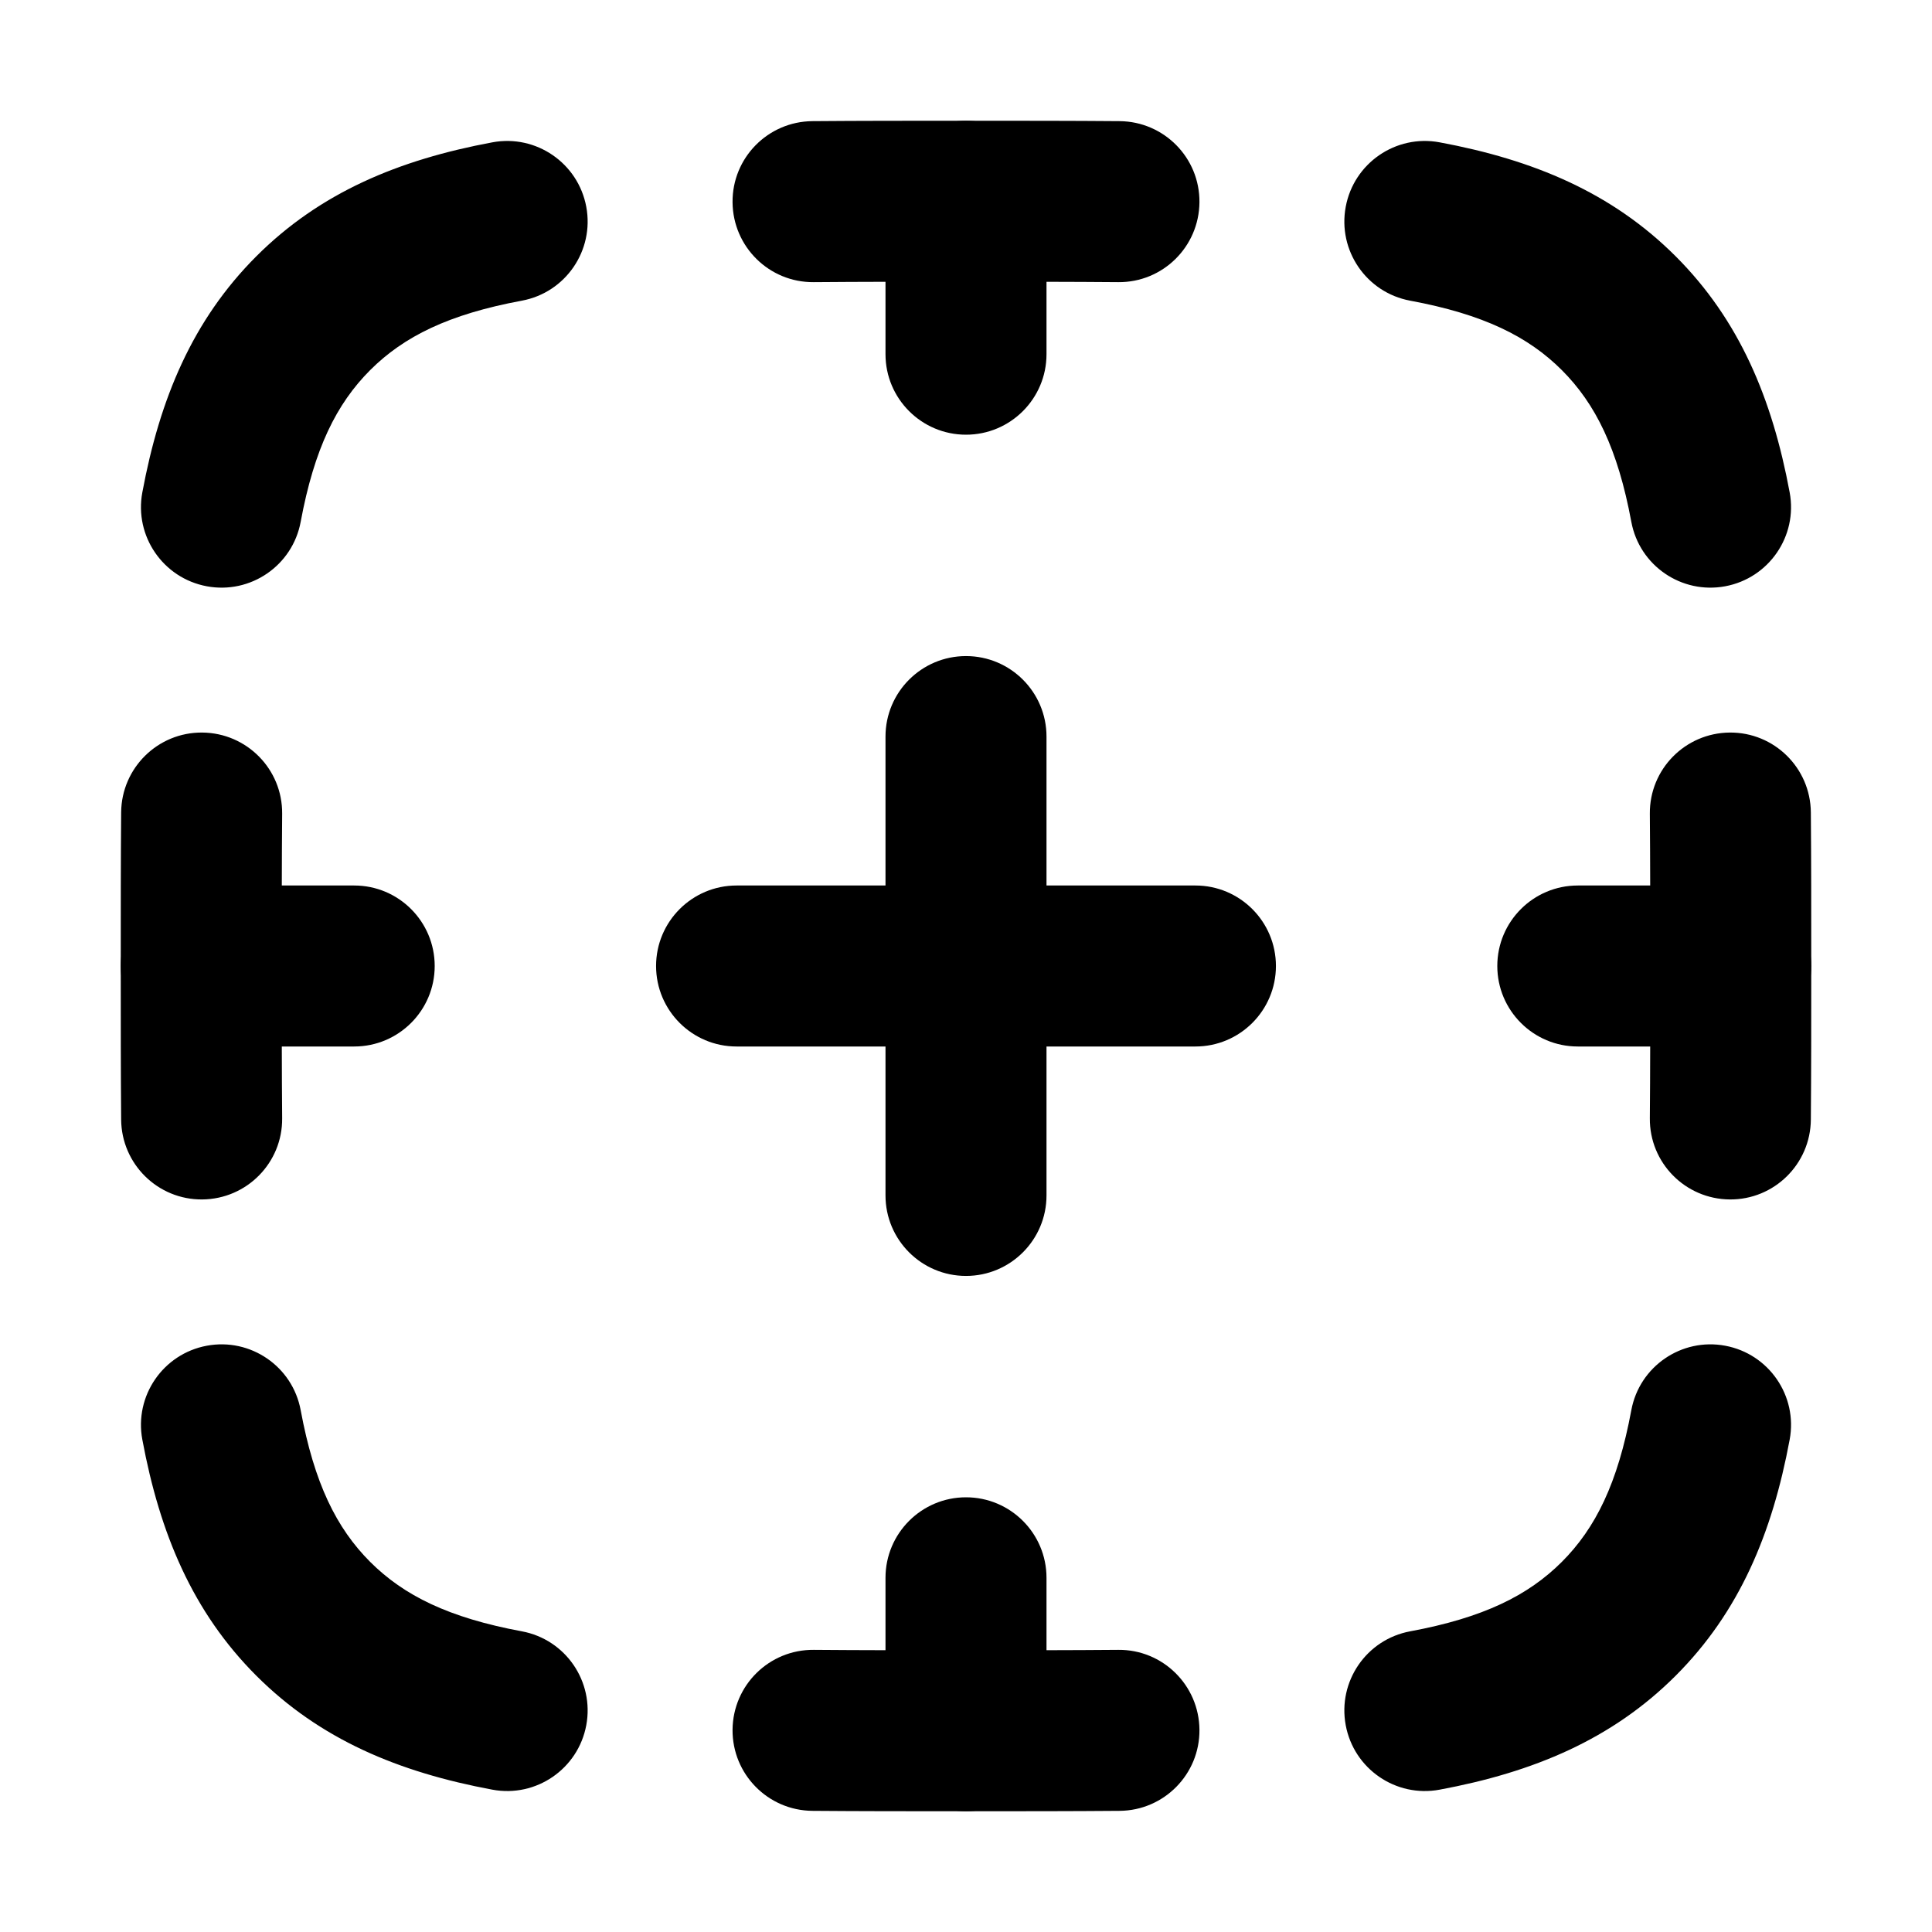 <svg width="24" height="24" viewBox="0 0 24 24" xmlns="http://www.w3.org/2000/svg">
<path fill-rule="evenodd" clip-rule="evenodd" d="M11.997 1.5H12.003C12.685 1.5 13.32 1.5 13.909 1.505C14.461 1.51 14.905 1.961 14.9 2.513C14.895 3.066 14.444 3.51 13.892 3.505C13.312 3.5 12.685 3.5 12 3.5C11.315 3.5 10.688 3.5 10.108 3.505C9.556 3.51 9.105 3.066 9.1 2.513C9.095 1.961 9.539 1.51 10.091 1.505C10.68 1.5 11.315 1.5 11.997 1.5ZM7.283 2.569C7.384 3.112 7.026 3.634 6.483 3.735C5.572 3.904 5.017 4.18 4.598 4.598C4.18 5.017 3.904 5.572 3.735 6.483C3.634 7.026 3.112 7.384 2.569 7.283C2.026 7.182 1.667 6.66 1.768 6.117C1.985 4.95 2.393 3.975 3.184 3.184C3.975 2.393 4.95 1.985 6.117 1.768C6.66 1.667 7.182 2.026 7.283 2.569ZM16.717 2.569C16.818 2.026 17.34 1.667 17.883 1.768C19.05 1.985 20.025 2.393 20.816 3.184C21.607 3.975 22.015 4.95 22.232 6.117C22.333 6.66 21.974 7.182 21.431 7.283C20.888 7.384 20.366 7.026 20.265 6.483C20.096 5.572 19.82 5.017 19.402 4.598C18.983 4.18 18.428 3.904 17.517 3.735C16.974 3.634 16.616 3.112 16.717 2.569ZM2.513 9.1C3.066 9.105 3.51 9.556 3.505 10.108C3.5 10.688 3.5 11.315 3.5 12C3.5 12.685 3.5 13.312 3.505 13.892C3.51 14.444 3.066 14.895 2.513 14.9C1.961 14.905 1.51 14.461 1.505 13.909C1.5 13.32 1.5 12.685 1.5 12.003V11.997C1.5 11.315 1.5 10.68 1.505 10.091C1.51 9.539 1.961 9.095 2.513 9.1ZM21.487 9.1C22.039 9.095 22.49 9.539 22.495 10.091C22.5 10.68 22.5 11.316 22.5 11.998V12.002C22.5 12.684 22.5 13.32 22.495 13.909C22.49 14.461 22.039 14.905 21.487 14.9C20.934 14.895 20.49 14.444 20.495 13.892C20.5 13.312 20.5 12.685 20.5 12C20.5 11.315 20.5 10.688 20.495 10.108C20.49 9.556 20.934 9.105 21.487 9.1ZM2.569 16.717C3.112 16.616 3.634 16.974 3.735 17.517C3.904 18.428 4.18 18.983 4.598 19.402C5.017 19.82 5.572 20.096 6.483 20.265C7.026 20.366 7.384 20.888 7.283 21.431C7.182 21.974 6.66 22.333 6.117 22.232C4.95 22.015 3.975 21.607 3.184 20.816C2.393 20.025 1.985 19.05 1.768 17.883C1.667 17.34 2.026 16.818 2.569 16.717ZM21.431 16.717C21.974 16.818 22.333 17.34 22.232 17.883C22.015 19.05 21.607 20.025 20.816 20.816C20.025 21.607 19.05 22.015 17.883 22.232C17.34 22.333 16.818 21.974 16.717 21.431C16.616 20.888 16.974 20.366 17.517 20.265C18.428 20.096 18.983 19.82 19.402 19.402C19.82 18.983 20.096 18.428 20.265 17.517C20.366 16.974 20.888 16.616 21.431 16.717ZM9.1 21.487C9.105 20.934 9.556 20.49 10.109 20.495C10.688 20.5 11.315 20.5 12 20.5C12.685 20.5 13.312 20.5 13.892 20.495C14.444 20.49 14.895 20.934 14.9 21.487C14.905 22.039 14.461 22.49 13.909 22.495C13.32 22.5 12.685 22.5 12.003 22.5H11.998C11.316 22.5 10.68 22.5 10.092 22.495C9.539 22.49 9.096 22.039 9.1 21.487Z" fill="currentColor"/>
<path class="pr-icon-bulk-secondary" fill-rule="evenodd" clip-rule="evenodd" d="M12 1.5C12.552 1.5 13 1.948 13 2.5V4.4C13 4.952 12.552 5.4 12 5.4C11.448 5.4 11 4.952 11 4.4V2.5C11 1.948 11.448 1.5 12 1.5ZM12 8.15C12.552 8.15 13 8.598 13 9.15V11H14.85C15.402 11 15.85 11.448 15.85 12C15.85 12.552 15.402 13 14.85 13H13V14.85C13 15.402 12.552 15.85 12 15.85C11.448 15.85 11 15.402 11 14.85V13H9.15C8.598 13 8.15 12.552 8.15 12C8.15 11.448 8.598 11 9.15 11H11V9.15C11 8.598 11.448 8.15 12 8.15ZM1.5 12C1.5 11.448 1.948 11 2.5 11H4.4C4.952 11 5.4 11.448 5.4 12C5.4 12.552 4.952 13 4.4 13H2.5C1.948 13 1.5 12.552 1.5 12ZM18.6 12C18.6 11.448 19.048 11 19.6 11H21.5C22.052 11 22.5 11.448 22.5 12C22.5 12.552 22.052 13 21.5 13H19.6C19.048 13 18.6 12.552 18.6 12ZM12 18.6C12.552 18.6 13 19.048 13 19.6V21.5C13 22.052 12.552 22.5 12 22.5C11.448 22.5 11 22.052 11 21.5V19.6C11 19.048 11.448 18.6 12 18.6Z" fill="currentColor"/>
</svg>

